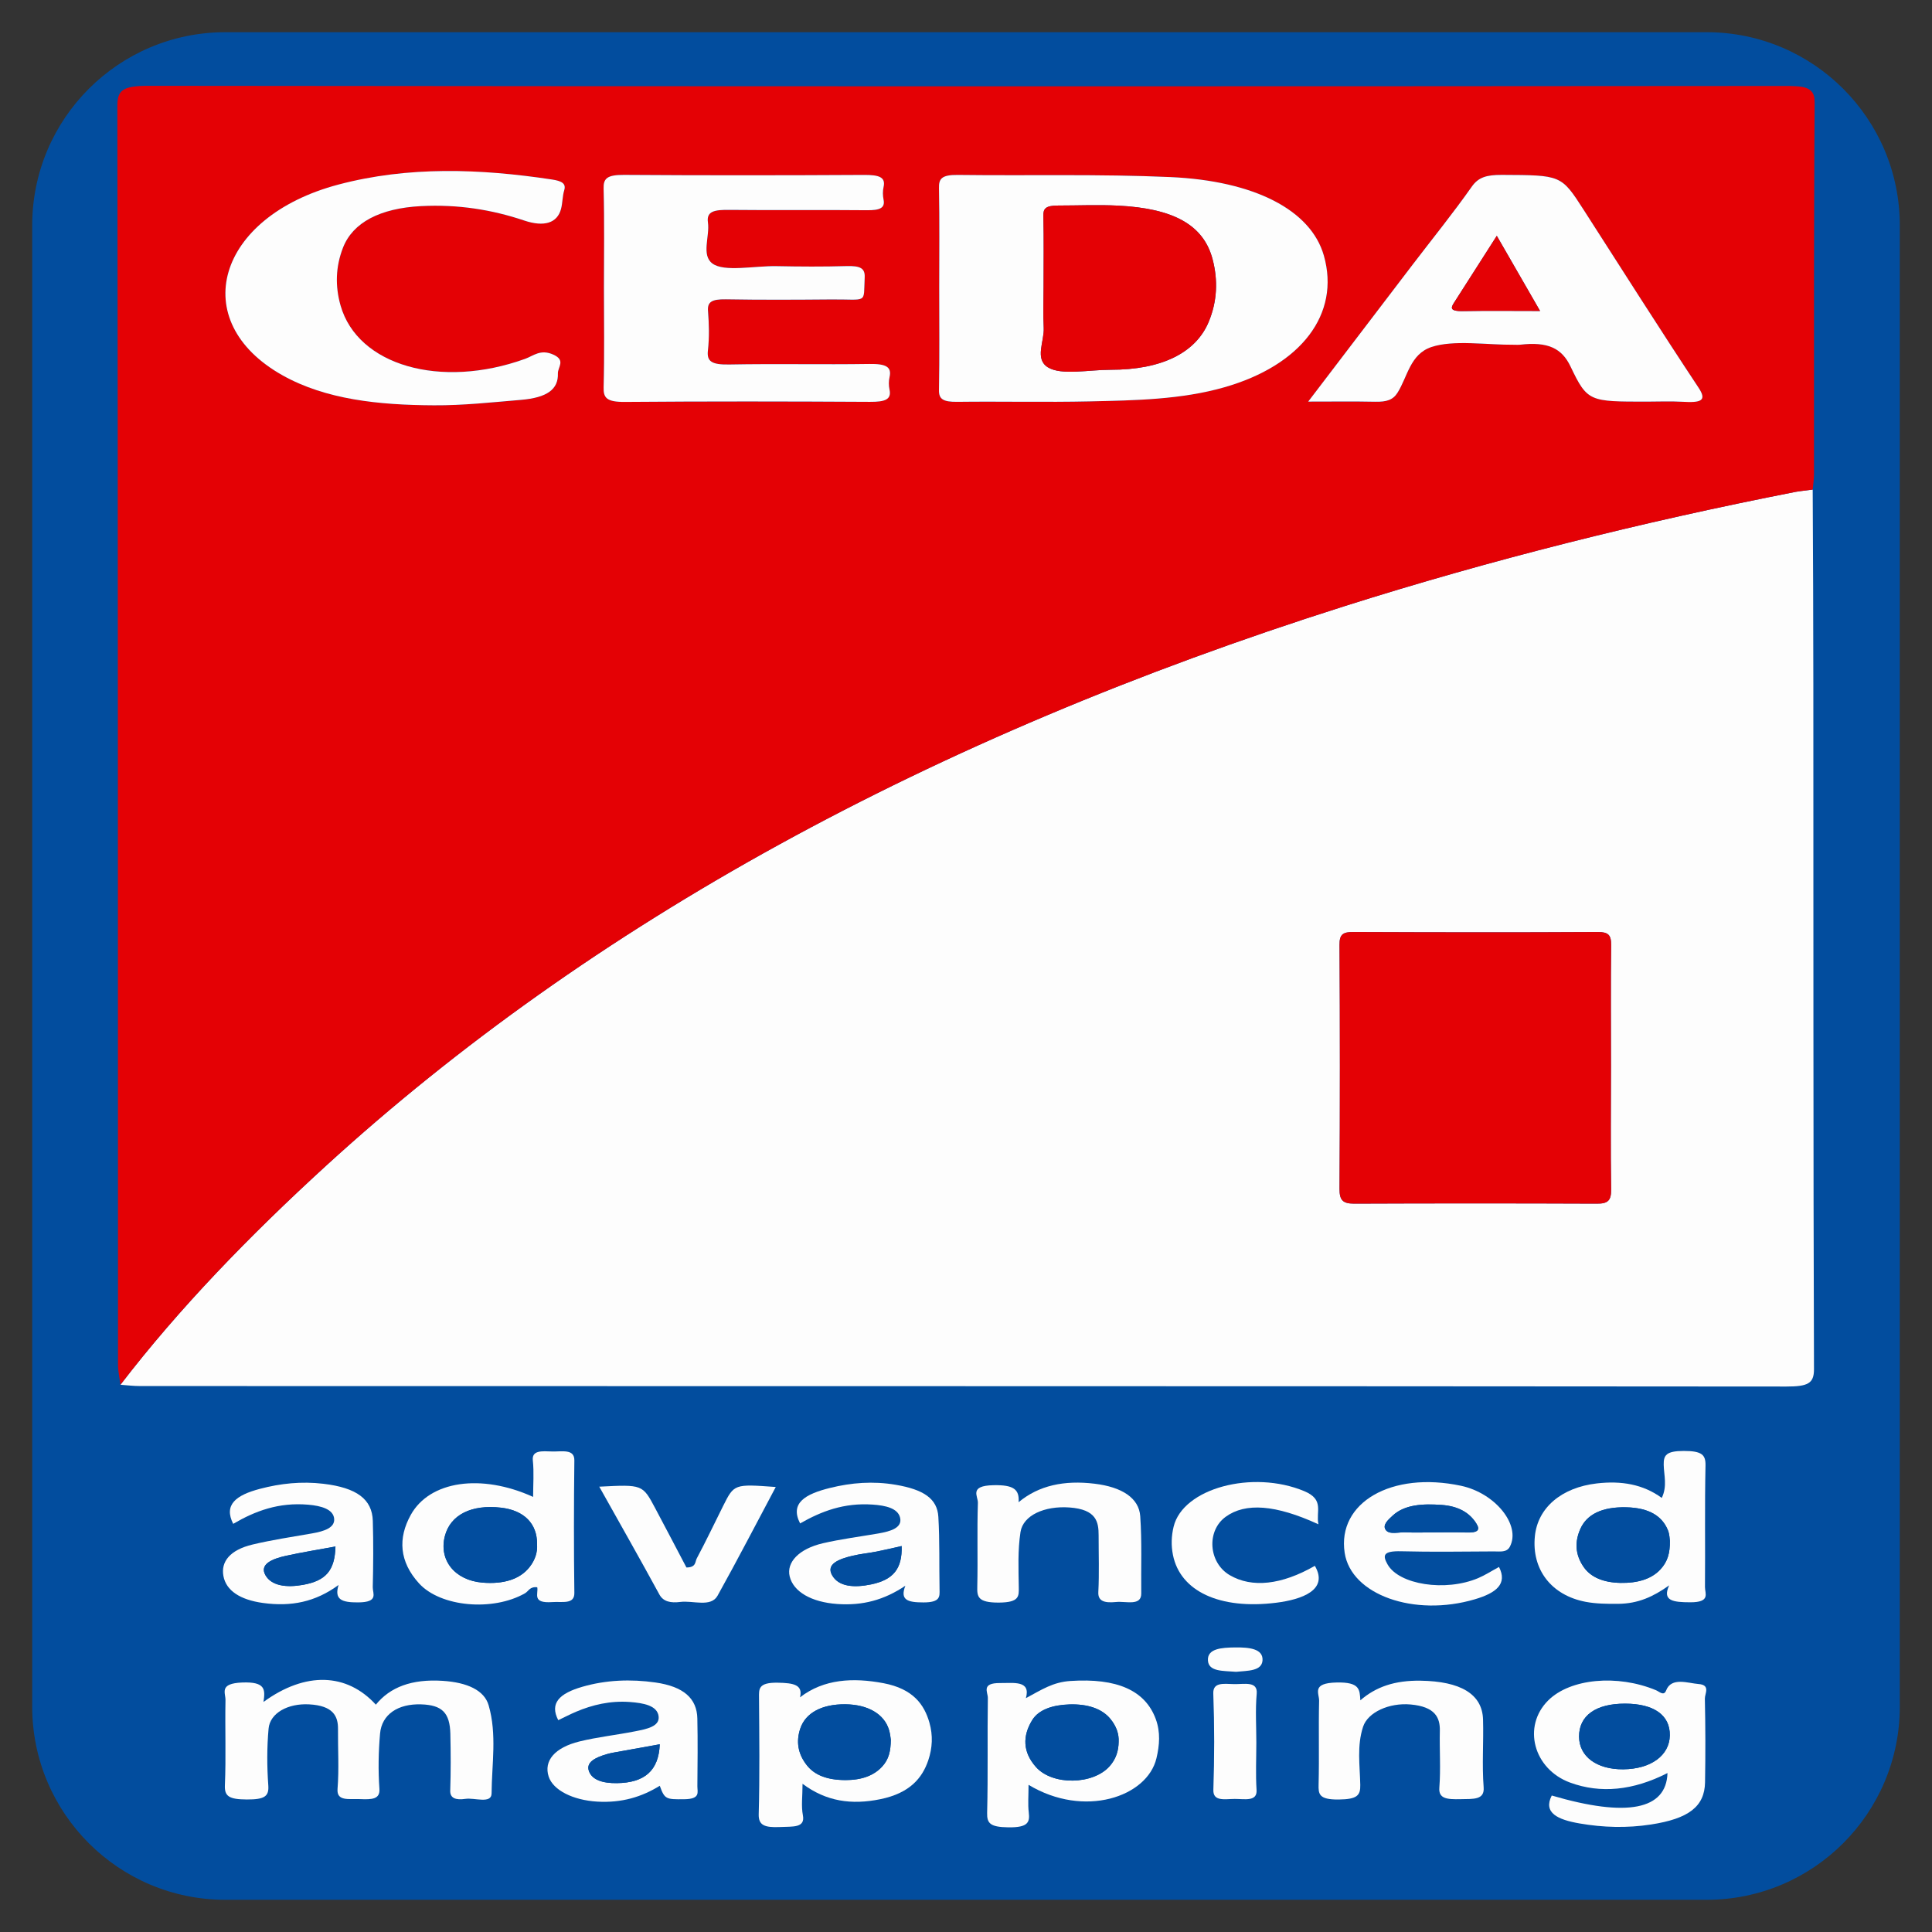 <?xml version="1.0" encoding="iso-8859-1"?>
<!-- Generator: Adobe Illustrator 19.0.0, SVG Export Plug-In . SVG Version: 6.00 Build 0)  -->
<svg version="1.1" id="Layer_1" xmlns="http://www.w3.org/2000/svg" xmlns:xlink="http://www.w3.org/1999/xlink" x="0px" y="0px"
	 viewBox="0 0 120 120" xml:space="preserve">
<rect x="0" y="0" width="120" height="120" fill="#333333" stroke="none"/>
<g>
	<g>
		<g>
			<path fill="#024D9E" d="M2,106c0,6.627,5.373,12,12,12h92c6.627,0,12-5.373,12-12V14c0-6.627-5.373-12-12-12H14
				C7.373,2,2,7.373,2,14V106z"/>
		</g>
		<path fill="#FDFDFD" d="M112.63,42.47c0-4.02-0.02-8.04-0.04-12.06c-0.35,0.05-0.72,0.08-1.06,0.14
			c-9.64,1.89-18.99,4.24-28.02,7.1c-25.77,8.17-46.83,19.76-63.23,34.73c-4.77,4.36-9.14,8.86-12.8,13.63
			c0.41,0.03,0.81,0.08,1.22,0.08c34.08,0.01,68.17,0,102.25,0.03c1.34,0,1.72-0.19,1.72-1.07
			C112.62,70.86,112.64,56.67,112.63,42.47z M100.06,66.24c0,2.54-0.03,5.08,0.01,7.63c0.01,0.7-0.2,0.9-0.9,0.89
			c-5.02-0.02-10.04-0.02-15.07,0c-0.71,0-0.9-0.23-0.9-0.91c0.03-5.06,0.03-10.11,0-15.16c-0.01-0.69,0.25-0.8,0.86-0.8
			c5.06,0.02,10.12,0.03,15.19,0c0.64,0,0.83,0.18,0.82,0.82C100.04,61.22,100.06,63.73,100.06,66.24z"/>
		<path fill="#E40105" d="M112.69,6.06c-0.02-0.08-0.04-0.16-0.07-0.23c-0.04-0.07-0.08-0.13-0.13-0.18
			c-0.1-0.1-0.23-0.17-0.41-0.22s-0.4-0.07-0.67-0.08c-0.14-0.01-0.29-0.01-0.45-0.01C77.04,5.37,43.12,5.37,9.2,5.33
			c-1.63,0-1.91,0.31-1.91,1.26c0.04,26.05,0.03,52.1,0.04,78.16c0,0.42,0.1,0.84,0.15,1.26c3.66-4.77,8.03-9.27,12.8-13.63
			c16.4-14.97,37.46-26.56,63.23-34.73c9.03-2.86,18.38-5.21,28.02-7.1c0.34-0.06,0.71-0.09,1.06-0.14
			c0.03-0.32,0.08-0.65,0.08-0.97c0.01-5.54-0.01-11.08,0.01-16.61c0-2.15,0.02-4.29,0.03-6.44C112.71,6.27,112.7,6.16,112.69,6.06z
			 M35.05,11.81c-0.06,0.19-0.09,0.39-0.11,0.59c-0.02,0.2-0.04,0.39-0.09,0.58c-0.06,0.23-0.16,0.42-0.3,0.55
			c-0.39,0.41-1.07,0.47-1.99,0.17c-2.01-0.68-4.13-1.02-6.42-0.9c-2.54,0.14-4.22,1.02-4.83,2.58c-0.47,1.19-0.5,2.39-0.16,3.59
			c1.06,3.73,6.22,5.21,11.46,3.32c0.53-0.19,0.96-0.63,1.77-0.26c0.77,0.35,0.26,0.77,0.27,1.16c0.02,0.39-0.08,0.7-0.31,0.96
			c-0.07,0.07-0.15,0.14-0.24,0.21c-0.38,0.25-0.96,0.41-1.75,0.48c-0.87,0.07-1.74,0.16-2.62,0.22c-0.44,0.03-0.88,0.06-1.32,0.08
			c-0.49,0.02-0.97,0.04-1.46,0.03c-3.43-0.01-6.72-0.36-9.4-1.86c-0.75-0.42-1.38-0.89-1.89-1.4c-0.31-0.3-0.57-0.62-0.79-0.95
			c-0.15-0.21-0.27-0.43-0.38-0.66c-0.06-0.11-0.11-0.22-0.15-0.34c-0.09-0.22-0.16-0.45-0.22-0.68c-0.48-2.06,0.48-4.25,2.69-5.88
			c1.1-0.81,2.51-1.48,4.21-1.93c1.14-0.3,2.28-0.51,3.42-0.65c2.67-0.31,5.37-0.22,8.09,0.09c0.58,0.07,1.16,0.15,1.74,0.24
			C34.87,11.24,35.18,11.39,35.05,11.81z M55.25,23.42c-0.06,0.25-0.06,0.52,0,0.78c0.03,0.14,0.03,0.26,0,0.35
			c-0.02,0.09-0.07,0.16-0.15,0.22c-0.08,0.06-0.18,0.1-0.31,0.13c-0.07,0.01-0.14,0.03-0.22,0.03c-0.15,0.03-0.33,0.03-0.54,0.03
			c-5.07-0.03-10.14-0.04-15.21,0c-1.16,0.01-1.34-0.26-1.33-0.9c0.06-2.06,0.02-4.12,0.02-6.17c0-2.06,0.04-4.12-0.02-6.18
			c-0.01-0.61,0.2-0.85,1.27-0.85c4.96,0.04,9.93,0.03,14.9,0.01c0.61-0.01,1.01,0.05,1.17,0.27c0.03,0.03,0.05,0.07,0.06,0.12
			c0.02,0.1,0.02,0.22-0.01,0.36c-0.06,0.25-0.05,0.52,0,0.78c0.01,0.06,0.02,0.12,0.02,0.17c0,0.08-0.01,0.15-0.05,0.2
			c-0.01,0.02-0.02,0.05-0.04,0.06c-0.03,0.05-0.08,0.09-0.15,0.12c-0.05,0.02-0.12,0.05-0.2,0.07c-0.05,0.01-0.1,0.01-0.15,0.02
			c-0.13,0.01-0.29,0.02-0.47,0.02c-1.96-0.02-3.92-0.01-5.88-0.01c-0.88,0-1.77,0-2.65-0.01c-0.55-0.01-0.95,0.02-1.17,0.19
			c-0.15,0.12-0.21,0.3-0.17,0.58c0.12,0.87-0.42,2.03,0.27,2.55c0.08,0.06,0.16,0.1,0.26,0.14c0.34,0.135,0.813,0.163,1.337,0.149
			c0.523-0.014,1.097-0.069,1.643-0.099c0.26-0.02,0.52-0.03,0.76-0.02c1.44,0.03,2.9,0.04,4.34,0c0.45-0.02,0.75,0.02,0.92,0.15
			c0.04,0.02,0.07,0.05,0.09,0.08c0.04,0.04,0.06,0.08,0.07,0.12c0.04,0.09,0.06,0.21,0.05,0.35c-0.09,1.68,0.23,1.35-2.11,1.37
			c-2.17,0.02-4.34,0.03-6.51-0.01c-0.14,0-0.27,0-0.38,0.01c-0.13,0.01-0.25,0.03-0.34,0.06c-0.07,0.01-0.13,0.04-0.19,0.08
			c-0.03,0.02-0.07,0.05-0.09,0.08c-0.09,0.1-0.12,0.23-0.12,0.4c0,0.03,0.01,0.07,0.01,0.1c0.02,0.21,0.03,0.42,0.04,0.63
			c0.02,0.6,0.02,1.21-0.05,1.81c-0.08,0.67,0.2,0.9,1.33,0.88c0.48-0.01,0.97-0.02,1.45-0.01c1.59-0.02,3.18-0.01,4.76-0.01
			c0.83,0,1.65,0,2.48-0.01C55.02,22.59,55.4,22.78,55.25,23.42z M79.33,22.61c-0.92,0.59-2.02,1.08-3.28,1.44
			c-2.68,0.77-5.52,0.82-8.36,0.88c-2.74,0.06-5.49-0.01-8.23,0.03c-0.9,0.01-1.15-0.18-1.14-0.73c0.04-2.13,0.02-4.25,0.02-6.38
			c0-2.05,0.02-4.11-0.02-6.17c-0.01-0.56,0.14-0.83,1.17-0.81c4.4,0.05,8.8-0.07,13.2,0.13c5.21,0.23,8.73,2.04,9.54,4.88
			c0.59,2.09,0.04,4.03-1.46,5.56C80.37,21.86,79.88,22.26,79.33,22.61z M105.63,24.85c-0.05,0.03-0.12,0.06-0.2,0.08
			c-0.21,0.04-0.53,0.04-0.95,0.02c-0.72-0.04-1.45-0.01-2.17-0.01c-3.59,0-3.71,0.03-4.76-2.18c-0.11-0.23-0.24-0.44-0.38-0.61
			c-0.14-0.18-0.31-0.32-0.5-0.44c-0.52-0.32-1.24-0.42-2.27-0.3c-0.1,0.01-0.21,0-0.31,0c-1.4,0.02-2.99-0.2-4.27-0.05
			c-0.33,0.04-0.64,0.1-0.92,0.19c-0.08,0.03-0.16,0.06-0.23,0.1c-0.15,0.07-0.28,0.15-0.4,0.25c-0.76,0.61-0.96,1.7-1.47,2.5
			c-0.06,0.1-0.14,0.19-0.22,0.26c-0.04,0.04-0.09,0.08-0.14,0.1c-0.09,0.05-0.2,0.1-0.31,0.13c-0.19,0.05-0.43,0.07-0.71,0.06
			c-1.29-0.02-2.59-0.01-4.16-0.01c2.23-2.93,4.35-5.71,6.48-8.5c1.23-1.61,2.52-3.21,3.68-4.85c0.4-0.58,0.91-0.73,1.86-0.73
			c3.69,0.02,3.69,0,5.08,2.17c2.37,3.69,4.71,7.38,7.14,11.05C105.77,24.49,105.81,24.73,105.63,24.85z"/>
		<path fill="#FDFDFD" d="M16.365,105.712c2.618-1.907,5.182-1.8,6.98,0.168c0.88-1.085,2.222-1.605,4.153-1.48
			c1.526,0.099,2.582,0.586,2.852,1.518c0.525,1.811,0.195,3.65,0.183,5.476c-0.005,0.669-1.063,0.252-1.627,0.337
			c-0.598,0.09-0.958-0.044-0.942-0.51c0.04-1.176,0.035-2.353,0.008-3.53c-0.031-1.314-0.517-1.786-1.805-1.83
			c-1.442-0.049-2.457,0.619-2.561,1.817c-0.1,1.141-0.121,2.288-0.04,3.429c0.046,0.655-0.469,0.67-1.212,0.639
			c-0.681-0.028-1.452,0.152-1.389-0.632c0.099-1.239,0.018-2.483,0.029-3.725c0.007-0.798-0.303-1.446-1.789-1.528
			c-1.322-0.073-2.436,0.541-2.523,1.507c-0.106,1.173-0.103,2.354-0.018,3.528c0.049,0.671-0.217,0.878-1.333,0.873
			c-1.099-0.006-1.392-0.195-1.363-0.879c0.076-1.764,0.002-3.53,0.037-5.294c0.009-0.451-0.42-1.035,1.039-1.092
			C16.498,104.447,16.48,104.943,16.365,105.712z"/>
		<path fill="#FDFDFD" d="M96.382,111.523c4.673,1.372,7.118,0.888,7.189-1.396c-2.133,1.088-4.158,1.287-6.046,0.594
			c-2.279-0.836-2.987-3.495-1.36-5.108c1.366-1.355,4.288-1.631,6.692-0.63c0.216,0.09,0.487,0.384,0.631,0.011
			c0.327-0.846,1.365-0.445,2.006-0.397c0.767,0.057,0.392,0.593,0.398,0.909c0.038,1.732,0.04,3.464,0.011,5.196
			c-0.025,1.51-1.025,2.261-3.353,2.62c-1.496,0.231-2.976,0.19-4.448-0.066C96.757,113.022,95.832,112.602,96.382,111.523z
			 M98.078,107.863c0.003,1.237,1.098,2.047,2.747,2.031c1.713-0.016,2.87-0.859,2.89-2.103c0.02-1.257-0.985-1.972-2.777-1.975
			C99.116,105.814,98.075,106.559,98.078,107.863z"/>
		<path fill="#FDFDFD" d="M49.691,105.424c1.484-1.148,3.309-1.232,5.183-0.878c1.844,0.349,2.537,1.331,2.856,2.458
			c0.222,0.786,0.186,1.563-0.073,2.33c-0.372,1.099-1.143,2.043-2.984,2.418c-1.778,0.363-3.353,0.145-4.826-0.958
			c0,0.782-0.09,1.377,0.022,1.956c0.154,0.798-0.627,0.692-1.422,0.73c-0.982,0.046-1.34-0.125-1.322-0.795
			c0.066-2.415,0.036-4.831,0.019-7.246c-0.004-0.524-0.055-0.943,1.157-0.923C49.311,104.532,49.876,104.649,49.691,105.424z
			 M55.33,108.057c-0.018-0.103-0.037-0.365-0.115-0.62c-0.301-0.982-1.317-1.568-2.711-1.581c-1.444-0.013-2.469,0.525-2.798,1.51
			c-0.263,0.787-0.161,1.562,0.42,2.29c0.487,0.61,1.273,0.903,2.374,0.907c1.046,0.004,1.789-0.292,2.291-0.837
			C55.217,109.265,55.323,108.744,55.33,108.057z"/>
		<path fill="#FDFDFD" d="M103.676,98.469c-0.982,0.699-1.922,1.14-3.182,1.148c-0.666,0.005-1.364-0.003-1.993-0.122
			c-2.153-0.405-3.375-2.019-3.167-4.081c0.177-1.757,1.64-3.02,3.846-3.276c1.524-0.176,2.874,0.051,4.036,0.9
			c0.353-0.736,0.132-1.407,0.12-2.056c-0.011-0.594,0.149-0.86,1.248-0.861c1.133-0.001,1.362,0.246,1.348,0.903
			c-0.054,2.516-0.01,5.032-0.033,7.548c-0.004,0.399,0.365,0.953-0.915,0.949C103.935,99.519,103.223,99.438,103.676,98.469z
			 M103.719,95.708c-0.018-0.102-0.013-0.402-0.13-0.681c-0.348-0.832-1.118-1.374-2.585-1.406
			c-1.516-0.034-2.445,0.451-2.841,1.331c-0.359,0.798-0.338,1.605,0.206,2.384c0.44,0.631,1.223,0.961,2.29,0.98
			c1.045,0.019,1.905-0.233,2.461-0.826C103.583,96.997,103.729,96.46,103.719,95.708z"/>
		<path fill="#FDFDFD" d="M63.885,110.859c0,0.676-0.048,1.197,0.013,1.714c0.07,0.6-0.025,0.942-1.259,0.926
			c-1.131-0.015-1.343-0.243-1.326-0.897c0.06-2.381,0.008-4.763,0.044-7.144c0.005-0.348-0.435-0.932,0.763-0.921
			c0.849,0.008,1.914-0.181,1.6,0.939c0.988-0.53,1.677-0.997,2.773-1.068c2.876-0.188,4.641,0.578,5.297,2.374
			c0.294,0.806,0.233,1.617,0.039,2.428C71.258,111.608,67.348,112.945,63.885,110.859z M69.48,108.192
			c0.027-0.5-0.144-0.975-0.503-1.417c-0.527-0.65-1.425-0.942-2.542-0.91c-1.047,0.03-1.919,0.323-2.319,0.969
			c-0.613,0.989-0.597,1.997,0.237,2.927c1.031,1.149,3.545,1.099,4.57-0.061C69.334,109.234,69.474,108.721,69.48,108.192z"/>
		<path fill="#FDFDFD" d="M33.113,92.975c0-0.79,0.06-1.531-0.018-2.266c-0.068-0.648,0.574-0.574,1.193-0.556
			c0.615,0.018,1.394-0.177,1.386,0.551c-0.032,2.746-0.036,5.493,0,8.239c0.01,0.727-0.754,0.521-1.369,0.565
			c-1.289,0.091-0.854-0.514-0.935-0.92c-0.476-0.052-0.532,0.243-0.763,0.374c-1.986,1.133-5.238,0.857-6.579-0.614
			c-1.234-1.354-1.318-2.813-0.511-4.262C26.688,91.984,29.874,91.506,33.113,92.975z M33.358,95.913
			c0.013-1.273-0.802-2.101-2.232-2.268c-1.847-0.216-3.155,0.446-3.495,1.767c-0.382,1.484,0.612,2.745,2.337,2.887
			c1.3,0.107,2.327-0.202,2.926-0.969C33.241,96.886,33.391,96.41,33.358,95.913z"/>
		<path fill="#FDFDFD" d="M93.106,97.327c0.538,1.052-0.17,1.614-1.499,2.007c-3.77,1.116-7.689-0.277-8.087-2.886
			c-0.475-3.122,2.917-5.079,7.22-4.165c2.153,0.457,3.739,2.46,3.039,3.787c-0.194,0.368-0.612,0.29-0.995,0.291
			c-1.916,0.008-3.835,0.041-5.748-0.009c-1.155-0.03-1.157,0.268-0.856,0.809c0.704,1.268,3.604,1.721,5.64,0.855
			C92.242,97.836,92.603,97.599,93.106,97.327z M88.883,95.18c0.724,0,1.45-0.018,2.173,0.005c0.756,0.024,0.901-0.156,0.63-0.579
			c-0.399-0.625-1.067-1.055-2.14-1.133c-1.16-0.084-2.296-0.03-3.045,0.664c-0.291,0.269-0.656,0.587-0.424,0.896
			c0.23,0.307,0.826,0.117,1.256,0.14C87.845,95.203,88.365,95.181,88.883,95.18z"/>
		<path fill="#FDFDFD" d="M63.267,93.305c1.258-1.046,2.838-1.376,4.712-1.15c1.715,0.206,2.764,0.892,2.843,2.018
			c0.111,1.596,0.044,3.197,0.063,4.796c0.01,0.808-0.953,0.472-1.564,0.534c-0.744,0.076-1.131-0.064-1.102-0.619
			c0.06-1.174,0.017-2.35,0.018-3.525c0.001-0.83-0.134-1.608-1.814-1.728c-1.546-0.11-2.878,0.488-3.038,1.524
			c-0.175,1.133-0.124,2.281-0.107,3.422c0.008,0.569,0.044,0.954-1.235,0.962c-1.335,0.008-1.357-0.383-1.342-1.006
			c0.041-1.729-0.02-3.46,0.038-5.189c0.014-0.413-0.572-1.064,0.961-1.096C62.961,92.221,63.324,92.509,63.267,93.305z"/>
		<path fill="#FDFDFD" d="M84.494,105.61c0.968-0.84,2.14-1.243,3.739-1.219c2.479,0.037,3.836,0.826,3.881,2.411
			c0.04,1.404-0.07,2.812,0.038,4.213c0.061,0.792-0.636,0.717-1.443,0.735c-0.83,0.018-1.364-0.025-1.309-0.715
			c0.092-1.173,0.004-2.351,0.031-3.527c0.02-0.837-0.304-1.504-1.815-1.64c-1.336-0.12-2.657,0.485-2.952,1.381
			c-0.393,1.195-0.199,2.411-0.175,3.616c0.013,0.65-0.186,0.892-1.332,0.906c-1.254,0.016-1.271-0.347-1.256-0.936
			c0.043-1.731-0.01-3.463,0.031-5.194c0.011-0.468-0.495-1.103,1.088-1.138C84.474,104.471,84.45,104.945,84.494,105.61z"/>
		<path fill="#FDFDFD" d="M14.484,94.649c-0.603-1.19,0.177-1.784,1.663-2.175c1.279-0.337,2.583-0.476,3.94-0.314
			c2.069,0.246,3.029,0.957,3.069,2.305c0.041,1.372,0.03,2.746-0.003,4.118c-0.009,0.393,0.387,0.936-0.905,0.945
			c-1.033,0.007-1.496-0.179-1.219-1.082c-1.438,1.057-2.942,1.359-4.696,1.117c-1.423-0.196-2.289-0.77-2.456-1.673
			c-0.167-0.904,0.424-1.625,1.805-1.955c1.202-0.287,2.463-0.476,3.705-0.693c0.757-0.132,1.414-0.351,1.369-0.904
			c-0.048-0.597-0.805-0.81-1.612-0.879C17.305,93.303,15.859,93.846,14.484,94.649z M20.836,96.056
			c-1.093,0.202-2.088,0.362-3.056,0.573c-0.886,0.193-1.681,0.53-1.291,1.212c0.378,0.662,1.303,0.777,2.314,0.599
			C20.245,98.188,20.797,97.544,20.836,96.056z"/>
		<path fill="#FDFDFD" d="M34.674,106.843c-0.547-1.054,0.07-1.66,1.489-2.072c1.48-0.429,3.013-0.487,4.544-0.269
			c1.758,0.25,2.579,0.993,2.606,2.235c0.031,1.403,0.014,2.807,0.002,4.211c-0.003,0.366,0.211,0.797-0.826,0.806
			c-1.111,0.01-1.206,0.011-1.509-0.836c-1.112,0.687-2.354,1.074-3.885,0.984c-1.504-0.089-2.742-0.708-3.017-1.557
			c-0.312-0.966,0.358-1.799,1.926-2.183c1.1-0.269,2.284-0.398,3.414-0.621c0.738-0.145,1.573-0.298,1.489-0.944
			c-0.087-0.663-0.935-0.819-1.775-0.882c-1.231-0.092-2.337,0.176-3.348,0.603C35.417,106.473,35.075,106.653,34.674,106.843z
			 M40.979,108.34c-1.022,0.183-1.951,0.349-2.879,0.518c-0.148,0.027-0.295,0.061-0.434,0.102c-0.697,0.207-1.278,0.497-1.089,1.04
			c0.195,0.559,0.865,0.765,1.739,0.754C40.03,110.733,40.915,109.981,40.979,108.34z"/>
		<path fill="#FDFDFD" d="M49.696,94.622c-0.654-1.271,0.341-1.827,1.847-2.201c1.334-0.331,2.683-0.439,4.09-0.199
			c1.737,0.296,2.583,0.86,2.65,1.992c0.089,1.5,0.045,3.003,0.074,4.505c0.009,0.449,0.053,0.81-1,0.81
			c-0.993,0-1.466-0.151-1.124-1.035c-1.321,0.885-2.645,1.244-4.228,1.133c-1.611-0.113-2.728-0.764-2.957-1.715
			c-0.21-0.87,0.57-1.711,2.064-2.058c1.11-0.258,2.283-0.408,3.429-0.605c0.805-0.138,1.514-0.361,1.365-0.985
			c-0.14-0.586-0.899-0.758-1.711-0.812C52.417,93.331,51.023,93.866,49.696,94.622z M56.002,96.028
			c-0.576,0.128-1.054,0.246-1.543,0.341c-0.491,0.096-1.007,0.145-1.486,0.258c-0.872,0.205-1.676,0.519-1.293,1.207
			c0.408,0.733,1.385,0.792,2.425,0.577C55.488,98.124,56.047,97.433,56.002,96.028z"/>
		<path fill="#FDFDFD" d="M37.222,92.34c2.685-0.138,2.689-0.139,3.472,1.334c0.652,1.225,1.293,2.452,1.942,3.685
			c0.61-0.001,0.532-0.357,0.642-0.563c0.577-1.079,1.092-2.17,1.636-3.256c0.686-1.37,0.689-1.369,3.27-1.18
			c-1.205,2.263-2.37,4.515-3.614,6.75c-0.415,0.744-1.526,0.288-2.311,0.389c-0.596,0.076-1.058-0.014-1.301-0.458
			C39.753,96.827,38.501,94.624,37.222,92.34z"/>
		<path fill="#FDFDFD" d="M81.891,94.677c-2.666-1.226-4.536-1.356-5.762-0.466c-1.205,0.875-1.068,2.851,0.251,3.624
			c1.38,0.809,3.22,0.608,5.288-0.578c0.874,1.494-0.795,2.09-2.397,2.291c-3.513,0.441-5.968-0.715-6.417-2.968
			c-0.118-0.59-0.099-1.172,0.041-1.753c0.576-2.391,4.905-3.546,8.108-2.212C82.28,93.147,81.72,93.879,81.891,94.677z"/>
		<path fill="#FDFDFD" d="M78.033,108.24c-0.001,0.981-0.048,1.963,0.014,2.942c0.047,0.737-0.751,0.55-1.359,0.553
			c-0.612,0.003-1.348,0.176-1.324-0.563c0.066-1.993,0.07-3.989-0.004-5.982c-0.026-0.705,0.605-0.609,1.268-0.588
			c0.654,0.02,1.5-0.21,1.428,0.599C77.966,106.211,78.034,107.227,78.033,108.24z"/>
		<path fill="#FDFDFD" d="M76.776,103.839c-0.802-0.067-1.705,0.003-1.749-0.703c-0.046-0.743,0.848-0.801,1.687-0.811
			c0.855-0.01,1.743,0.069,1.704,0.798C78.38,103.808,77.475,103.768,76.776,103.839z"/>
		<path fill="#FDFDFD" d="M58.338,17.855c0.001-2.059,0.024-4.119-0.015-6.178c-0.01-0.552,0.133-0.824,1.166-0.811
			c4.398,0.055,8.802-0.063,13.196,0.132c5.212,0.231,8.737,2.041,9.543,4.88c1.029,3.627-1.41,6.813-6.18,8.176
			c-2.676,0.765-5.522,0.813-8.356,0.876c-2.741,0.061-5.489-0.006-8.232,0.028c-0.896,0.011-1.149-0.178-1.138-0.728
			C58.362,22.105,58.337,19.98,58.338,17.855z M64.818,17.814c0,0.85-0.034,1.7,0.01,2.549c0.044,0.839-0.579,1.93,0.257,2.45
			c0.834,0.518,2.559,0.151,3.89,0.154c3.156,0.007,5.293-1.044,6.097-2.969c0.535-1.281,0.585-2.59,0.247-3.887
			c-0.559-2.146-2.434-3.166-5.873-3.339c-1.245-0.063-2.479-0.006-3.718-0.006c-0.791,0-0.932,0.197-0.922,0.636
			C64.839,14.872,64.818,16.343,64.818,17.814z"/>
		<path fill="#FDFDFD" d="M37.513,17.885c0-2.058,0.034-4.116-0.021-6.173c-0.017-0.617,0.198-0.856,1.265-0.848
			c4.966,0.034,9.934,0.03,14.9,0.002c0.928-0.005,1.366,0.124,1.223,0.75c-0.058,0.256-0.053,0.525-0.001,0.782
			c0.104,0.519-0.221,0.667-1.034,0.659c-2.845-0.029-5.692,0.009-8.536-0.022c-0.935-0.01-1.438,0.08-1.339,0.78
			c0.123,0.87-0.424,2.022,0.273,2.548c0.732,0.552,2.615,0.141,3.994,0.169c1.447,0.029,2.899,0.037,4.345-0.004
			c0.872-0.025,1.153,0.142,1.125,0.704c-0.084,1.675,0.235,1.345-2.102,1.366c-2.173,0.019-4.347,0.03-6.518-0.008
			c-0.905-0.016-1.155,0.182-1.112,0.726c0.064,0.814,0.087,1.636-0.005,2.448c-0.076,0.668,0.202,0.898,1.332,0.876
			c2.895-0.055,5.795,0.011,8.691-0.034c1.026-0.016,1.403,0.174,1.259,0.811c-0.058,0.256-0.057,0.526-0.003,0.782
			c0.131,0.613-0.267,0.766-1.216,0.76c-5.07-0.029-10.141-0.037-15.211,0.005c-1.166,0.01-1.346-0.267-1.329-0.906
			C37.547,22.001,37.514,19.943,37.513,17.885z"/>
		<path fill="#FDFDFD" d="M81.256,24.943c2.234-2.931,4.355-5.716,6.48-8.499c1.233-1.615,2.528-3.212,3.679-4.85
			c0.408-0.581,0.913-0.734,1.862-0.73c3.69,0.017,3.69-0.004,5.086,2.168c2.369,3.684,4.704,7.377,7.135,11.045
			c0.542,0.817,0.161,0.947-1.018,0.877c-0.718-0.043-1.448-0.009-2.172-0.009c-3.587,0-3.707,0.022-4.761-2.185
			c-0.532-1.114-1.383-1.559-3.147-1.348c-0.1,0.012-0.207,0.001-0.31,0.002c-1.757,0.014-3.809-0.322-5.187,0.142
			c-1.322,0.445-1.476,1.849-2.103,2.84c-0.285,0.45-0.684,0.57-1.384,0.556C84.126,24.925,82.833,24.943,81.256,24.943z
			 M95.657,19.315c-0.901-1.564-1.746-3.031-2.688-4.668c-0.951,1.489-1.777,2.786-2.609,4.082
			c-0.213,0.331-0.414,0.612,0.504,0.595C92.405,19.295,93.95,19.315,95.657,19.315z"/>
		<path fill="#FDFDFD" d="M26.953,25.174c-3.435-0.014-6.726-0.361-9.402-1.861c-5.996-3.36-4.104-9.844,3.469-11.849
			c4.337-1.148,8.787-0.99,13.255-0.316c0.597,0.09,0.901,0.239,0.771,0.665c-0.117,0.383-0.098,0.782-0.201,1.168
			c-0.231,0.873-1.048,1.132-2.284,0.716c-2.011-0.677-4.128-1.015-6.417-0.895c-2.541,0.133-4.227,1.019-4.837,2.574
			c-0.467,1.191-0.495,2.398-0.155,3.597c1.06,3.728,6.214,5.209,11.46,3.317c0.532-0.192,0.961-0.626,1.765-0.26
			c0.776,0.353,0.261,0.775,0.275,1.165c0.034,0.986-0.669,1.506-2.303,1.642C30.554,24.987,28.773,25.186,26.953,25.174z"/>
		<path fill="#E40105" d="M100.07,73.87c0.01,0.7-0.2,0.9-0.9,0.89c-5.02-0.02-10.04-0.02-15.07,0c-0.71,0-0.9-0.23-0.9-0.91
			c0.03-5.06,0.03-10.11,0-15.16c-0.01-0.69,0.25-0.8,0.86-0.8c5.06,0.02,10.12,0.03,15.19,0c0.64,0,0.83,0.18,0.82,0.82
			c-0.03,2.51-0.01,5.02-0.01,7.53C100.06,68.78,100.03,71.32,100.07,73.87z"/>
		<path fill="#024D9E" d="M98.078,107.863c-0.003-1.304,1.038-2.049,2.86-2.046c1.792,0.002,2.798,0.717,2.777,1.975
			c-0.02,1.245-1.178,2.087-2.89,2.103C99.176,109.91,98.081,109.1,98.078,107.863z"/>
		<path fill="#024D9E" d="M55.33,108.057c-0.007,0.687-0.113,1.208-0.539,1.67c-0.502,0.545-1.244,0.84-2.291,0.837
			c-1.101-0.004-1.887-0.297-2.374-0.907c-0.582-0.728-0.683-1.503-0.42-2.29c0.329-0.985,1.354-1.523,2.798-1.51
			c1.394,0.012,2.41,0.598,2.711,1.581C55.294,107.692,55.312,107.954,55.33,108.057z"/>
		<path fill="#024D9E" d="M103.719,95.708c0.01,0.752-0.136,1.289-0.598,1.782c-0.556,0.593-1.416,0.845-2.461,0.826
			c-1.067-0.02-1.85-0.349-2.29-0.98c-0.544-0.779-0.564-1.586-0.206-2.384c0.395-0.879,1.324-1.364,2.841-1.331
			c1.467,0.032,2.236,0.574,2.585,1.406C103.707,95.306,103.702,95.606,103.719,95.708z"/>
		<path fill="#024D9E" d="M69.482,108.192c-0.008,0.529-0.148,1.042-0.559,1.507c-1.025,1.16-3.539,1.21-4.57,0.061
			c-0.834-0.929-0.85-1.937-0.237-2.927c0.4-0.646,1.273-0.939,2.319-0.969c1.117-0.032,2.015,0.26,2.542,0.91
			C69.336,107.217,69.507,107.692,69.482,108.192z"/>
		<path fill="#024D9E" d="M33.358,95.913c0.033,0.497-0.117,0.973-0.465,1.418c-0.599,0.767-1.626,1.076-2.926,0.969
			c-1.725-0.143-2.719-1.403-2.337-2.887c0.34-1.321,1.648-1.983,3.495-1.767C32.556,93.812,33.371,94.64,33.358,95.913z"/>
		<path fill="#024D9E" d="M88.883,95.181c-0.517,0-1.038,0.022-1.551-0.006c-0.43-0.024-1.026,0.167-1.256-0.14
			c-0.231-0.309,0.134-0.627,0.424-0.896c0.749-0.694,1.885-0.749,3.045-0.664c1.074,0.078,1.741,0.507,2.14,1.133
			c0.27,0.423,0.126,0.603-0.63,0.579C90.333,95.162,89.607,95.18,88.883,95.181z"/>
		<path fill="#024D9E" d="M20.836,96.056c-0.039,1.488-0.591,2.132-2.032,2.385c-1.011,0.177-1.936,0.062-2.314-0.599
			c-0.39-0.682,0.405-1.019,1.291-1.212C18.748,96.418,19.743,96.259,20.836,96.056z"/>
		<path fill="#024D9E" d="M40.979,108.34c-0.064,1.641-0.95,2.394-2.662,2.414c-0.874,0.011-1.545-0.195-1.739-0.754
			c-0.189-0.543,0.392-0.833,1.089-1.04c0.139-0.041,0.286-0.075,0.434-0.102C39.028,108.689,39.958,108.523,40.979,108.34z"/>
		<path fill="#024D9E" d="M56.002,96.028c0.046,1.405-0.514,2.096-1.897,2.382c-1.04,0.215-2.017,0.156-2.425-0.577
			c-0.383-0.688,0.421-1.002,1.293-1.207c0.48-0.113,0.995-0.162,1.486-0.258C54.948,96.273,55.426,96.156,56.002,96.028z"/>
		<path fill="#E40105" d="M64.818,17.814c0-1.471,0.021-2.942-0.013-4.412c-0.01-0.439,0.131-0.637,0.922-0.636
			c1.239,0.001,2.473-0.057,3.718,0.006c3.439,0.174,5.314,1.194,5.873,3.339c0.338,1.298,0.288,2.606-0.247,3.887
			c-0.804,1.925-2.941,2.976-6.097,2.969c-1.332-0.003-3.056,0.364-3.89-0.154c-0.836-0.519-0.213-1.61-0.257-2.45
			C64.783,19.514,64.818,18.664,64.818,17.814z"/>
		<path fill="#E40105" d="M95.657,19.315c-1.707,0-3.252-0.021-4.794,0.008c-0.918,0.017-0.717-0.263-0.504-0.595
			c0.832-1.296,1.658-2.593,2.609-4.082C93.912,16.284,94.757,17.752,95.657,19.315z"/>
	</g>
</g>
</svg>
